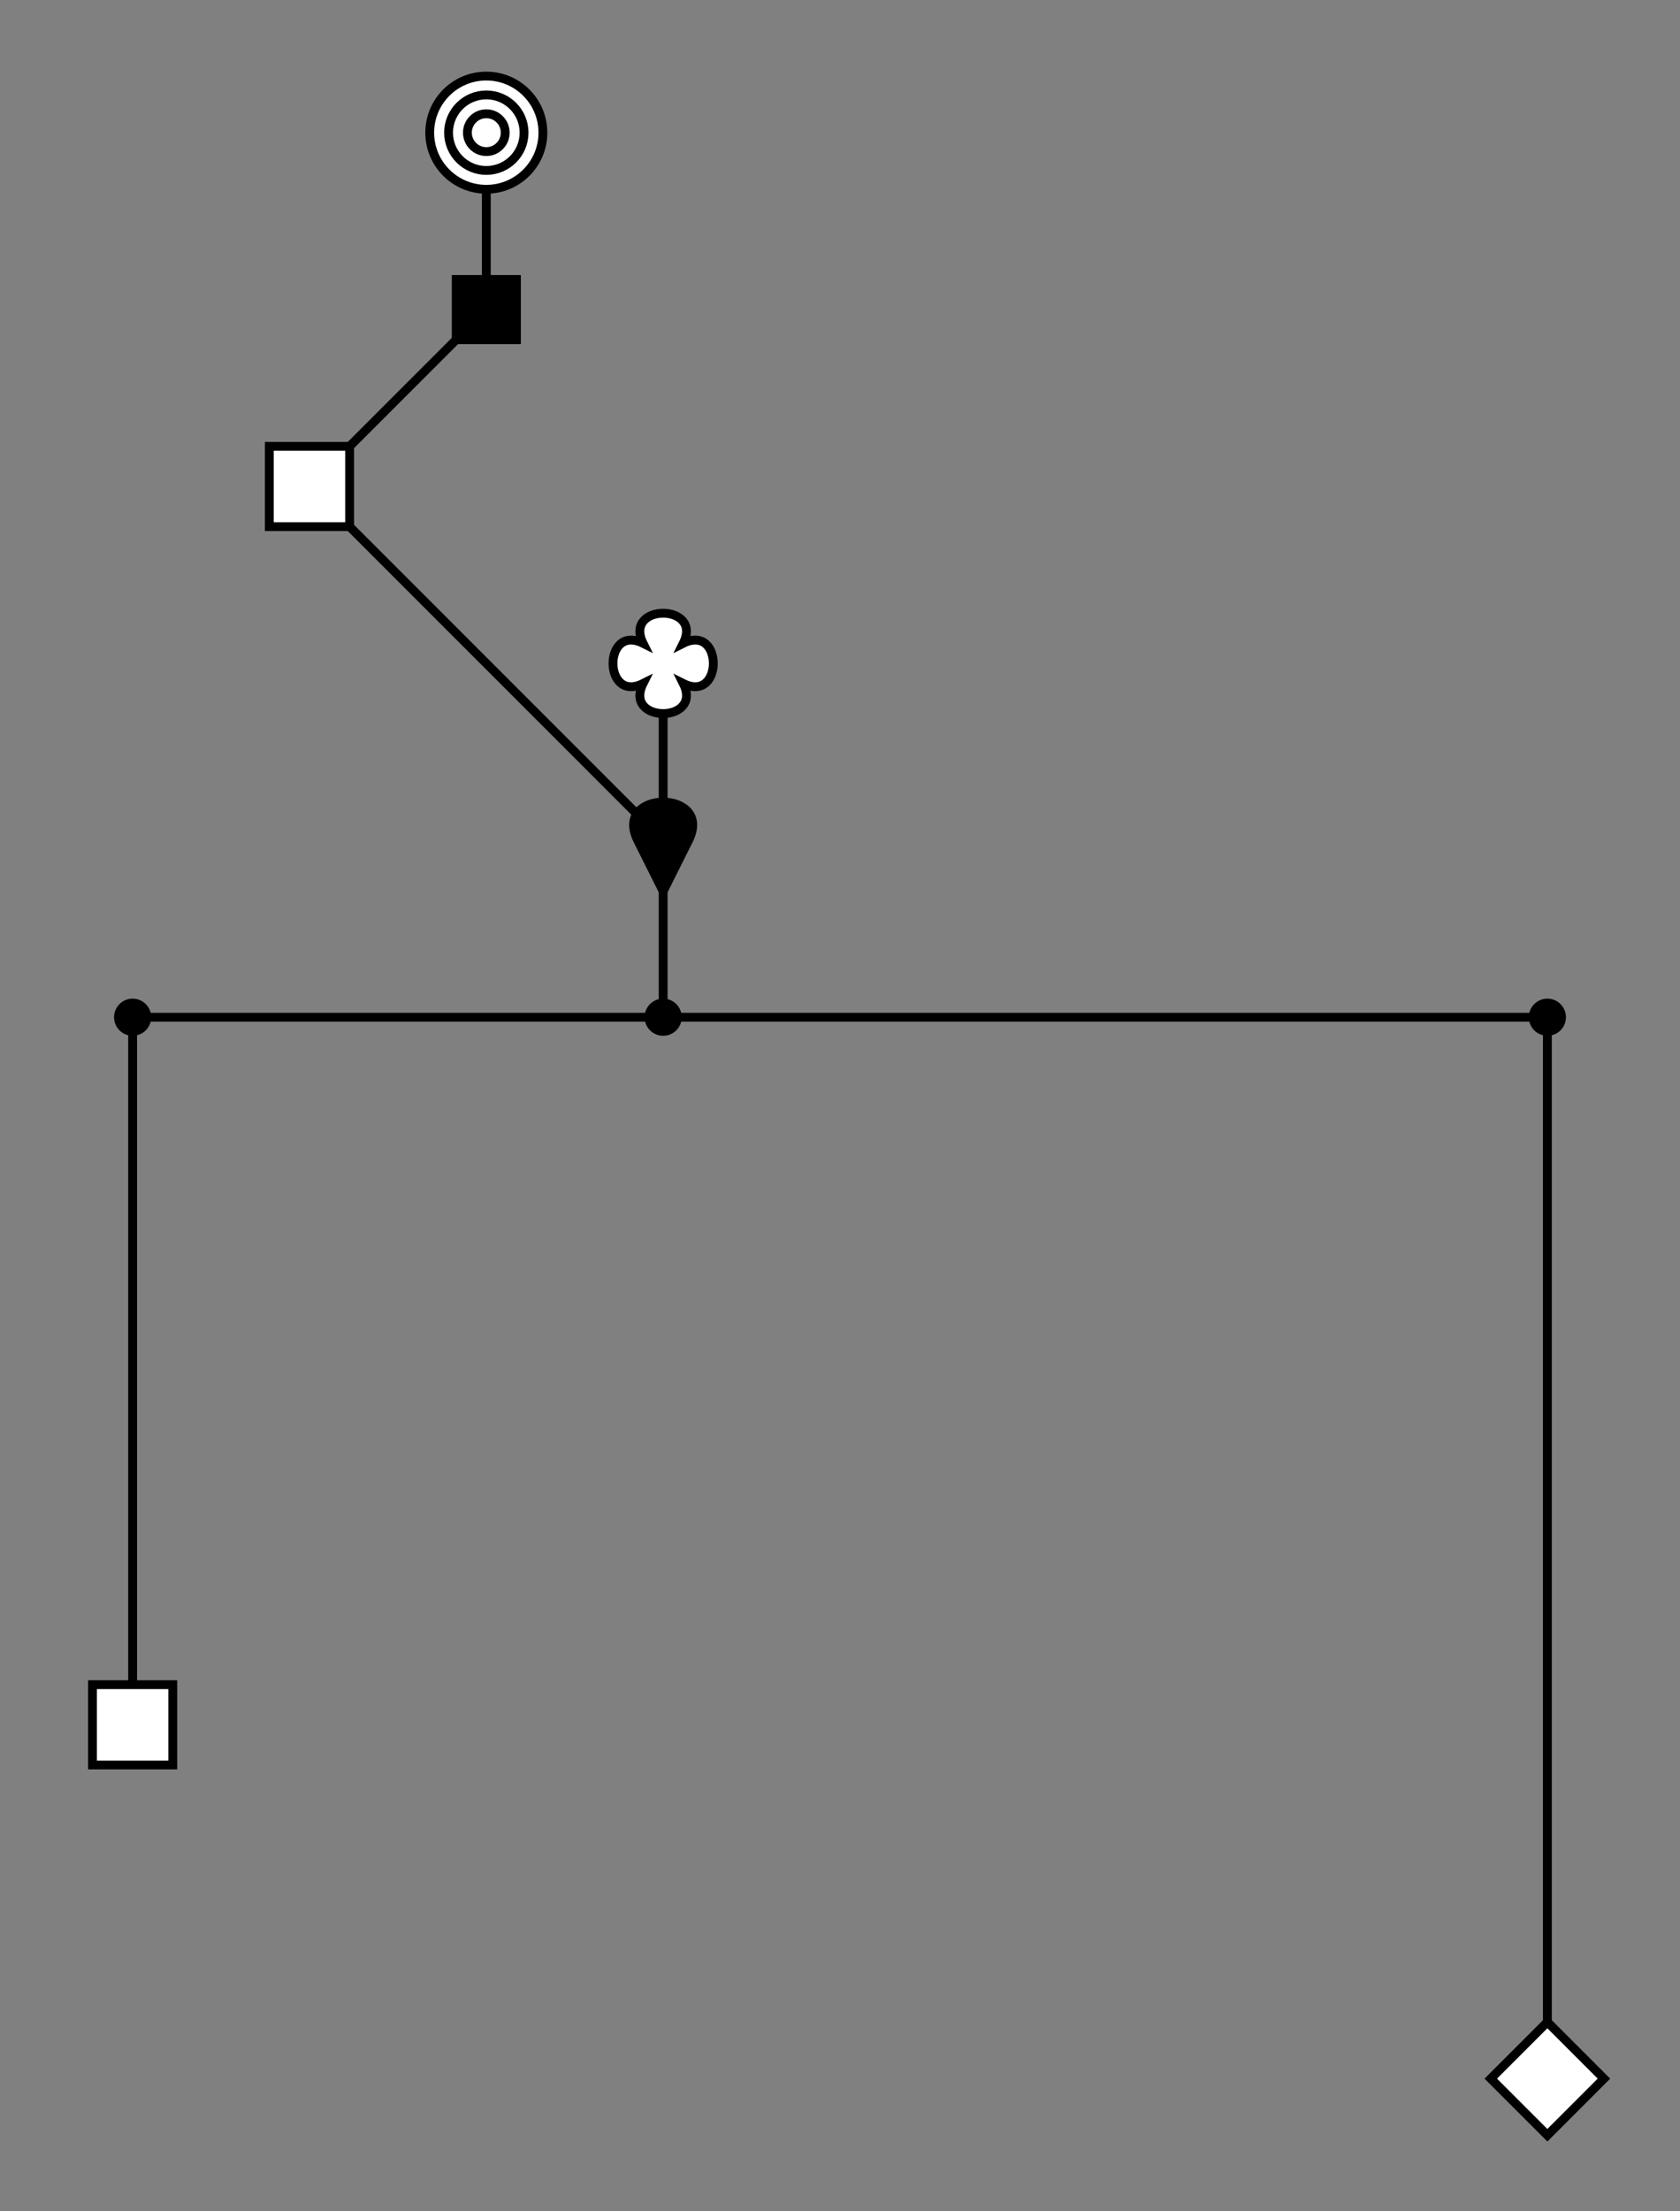 <svg xmlns="http://www.w3.org/2000/svg" 
     xmlns:xlink="http://www.w3.org/1999/xlink" width='190mm' height='250mm' viewBox='0 0 190 250' version='1.1'>
		<rect x="0" y="0" width="190" height="250" fill="#808080" stroke="none"/>
		<path stroke-linecap="round" stroke-width='1' fill='transparent' stroke='black' d='M 55 15 L 55 35 M 55 35 L 35 55 M 35 55 L 75 95 M 75 95 L 75 115 M 75 95 L 75 75 M 75 115 L 175 115 M 75 115 L 15 115 M 15 115 L 15 195 M 175 115 L 175 235 '/>
		<rect stroke-width='1' x='51.596' y='31.596' width='6.809' height='6.809' fill='black' stroke='black' />
		<rect stroke-width='1' x='30.461' y='50.461' width='9.078' height='9.078' fill='white' stroke='black' />
		<path  stroke-width='1' fill='black' stroke='black' d='M 75 100.76 L 72.12 95 C 69.24 89.24, 80.76 89.24, 77.88 95 Z '/>
		<circle stroke-width='1' cx='75' cy='115' r='1.6' fill='black' stroke='black' />
		<path  stroke-width='1' fill='white' stroke='black' d='M 72.73 72.73 C 70.461 68.191, 79.539 68.191, 77.27 72.73 C 81.809 70.461, 81.809 79.539, 77.27 77.27 C 79.539 81.809, 70.461 81.809, 72.73 77.27 C 68.191 79.539, 68.191 70.461, 72.73 72.73 Z '/>
		<circle stroke-width='1' cx='175' cy='115' r='1.6' fill='black' stroke='black' />
		<circle stroke-width='1' cx='15' cy='115' r='1.6' fill='black' stroke='black' />
		<rect stroke-width='1' x='10.461' y='190.461' width='9.078' height='9.078' fill='white' stroke='black' />
		<path  stroke-width='1' fill='white' stroke='black' d='M 168.6 235 L 175 241.4 L 181.4 235 L 175 228.6 Z '/>
		<circle stroke-width='1' cx='55' cy='15' r='6.4' fill='white' stroke='black' />
		<circle stroke-width='1' cx='55' cy='15' r='4.269' fill='white' stroke='black' />
		<circle stroke-width='1' cx='55' cy='15' r='2.138' fill='white' stroke='black' />
	</svg>
